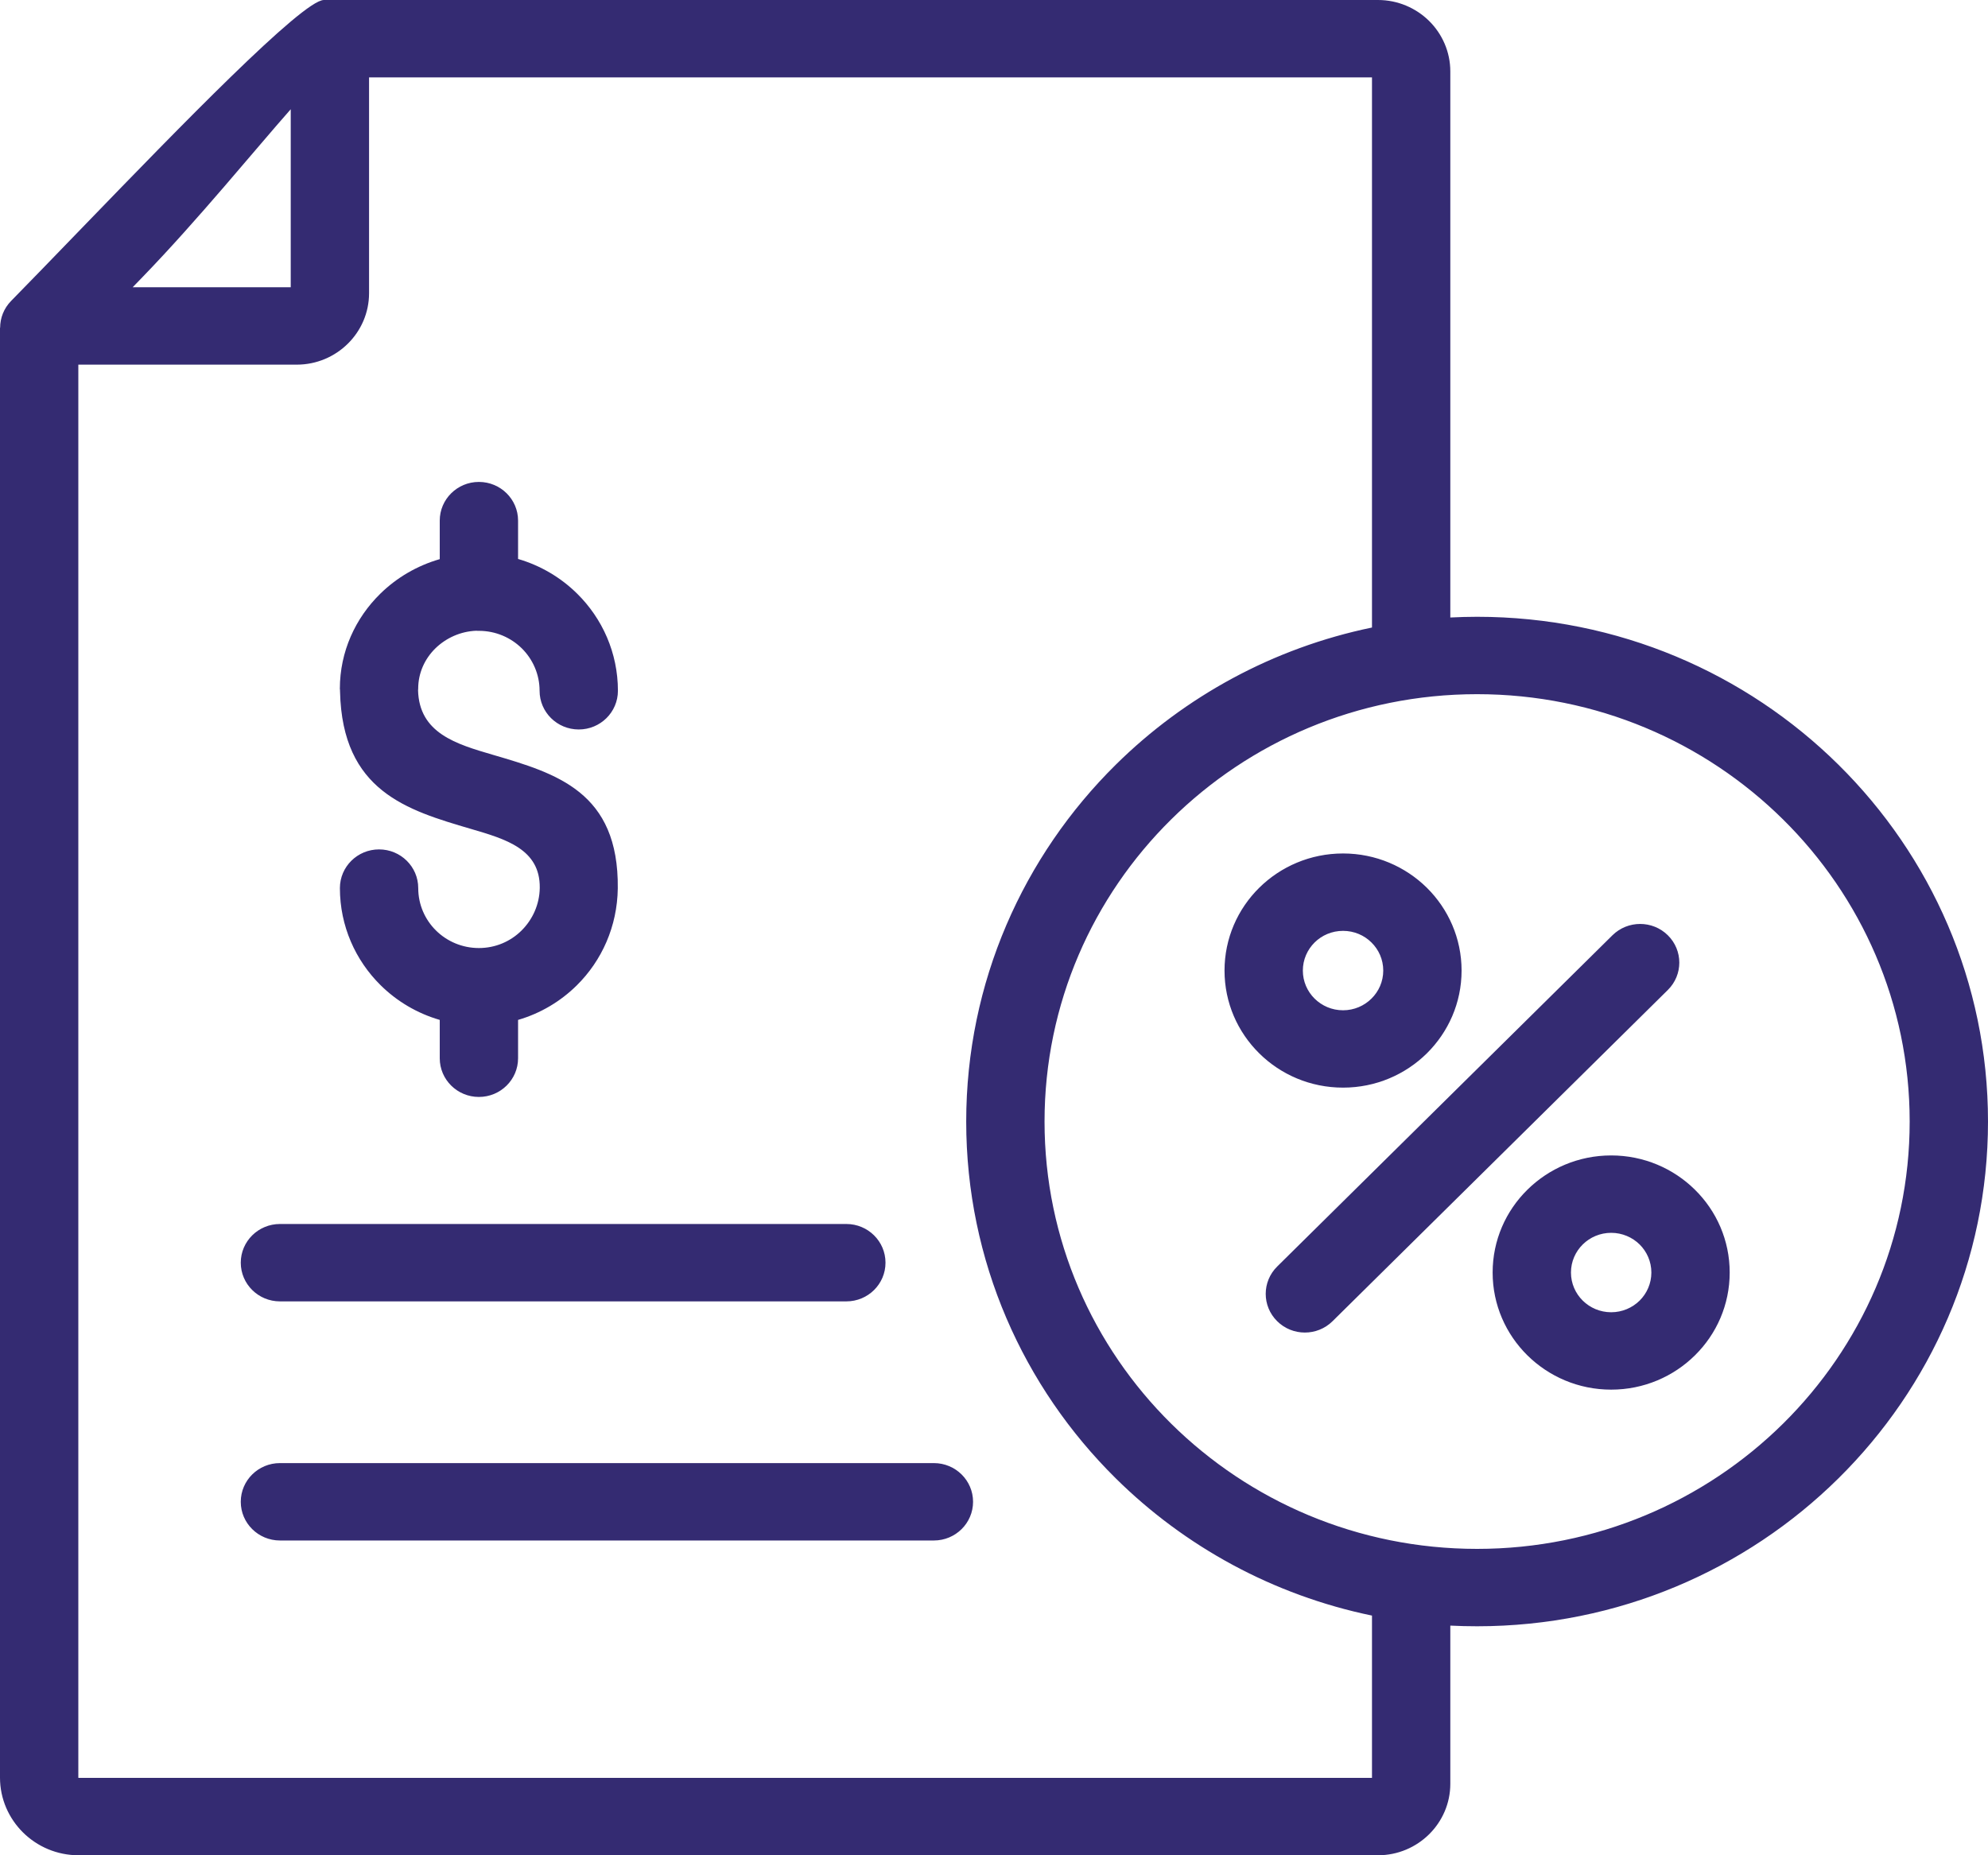 <svg width="45" height="42" viewBox="0 0 45 42" fill="none" xmlns="http://www.w3.org/2000/svg">
<path fill-rule="evenodd" clip-rule="evenodd" d="M31.044 21.336C30.88 21.173 30.652 21.073 30.401 21.073C30.149 21.073 29.922 21.173 29.757 21.336C29.593 21.499 29.491 21.723 29.491 21.972C29.491 22.22 29.593 22.445 29.757 22.607C29.922 22.77 30.149 22.871 30.401 22.871C30.652 22.871 30.88 22.77 31.044 22.607C31.209 22.445 31.311 22.22 31.311 21.972C31.311 21.723 31.209 21.498 31.044 21.336ZM30.401 19.321C31.142 19.321 31.812 19.618 32.298 20.097C32.783 20.577 33.084 21.24 33.084 21.972C33.084 22.704 32.783 23.366 32.298 23.846C31.812 24.326 31.142 24.622 30.401 24.622C29.66 24.622 28.989 24.326 28.504 23.846C28.018 23.366 27.718 22.704 27.718 21.972C27.718 21.24 28.018 20.577 28.504 20.097C28.989 19.618 29.66 19.321 30.401 19.321ZM37.114 28.172C36.949 28.01 36.721 27.909 36.47 27.909C36.219 27.909 35.991 28.01 35.827 28.172C35.662 28.335 35.56 28.56 35.56 28.808C35.56 29.056 35.662 29.281 35.827 29.444C35.991 29.606 36.219 29.707 36.47 29.707C36.721 29.707 36.949 29.606 37.114 29.444C37.278 29.281 37.38 29.056 37.38 28.808C37.38 28.56 37.278 28.335 37.114 28.172H37.114ZM36.47 26.157C37.211 26.157 37.882 26.454 38.367 26.934C38.853 27.413 39.153 28.076 39.153 28.808C39.153 29.54 38.853 30.203 38.367 30.682C37.882 31.162 37.211 31.459 36.47 31.459C35.729 31.459 35.059 31.162 34.573 30.682C34.088 30.203 33.787 29.54 33.787 28.808C33.787 28.076 34.087 27.413 34.573 26.934C35.059 26.454 35.729 26.157 36.47 26.157H36.47ZM30.163 29.91C29.817 30.252 29.256 30.252 28.91 29.91C28.564 29.568 28.564 29.014 28.91 28.672L36.499 21.173C36.846 20.831 37.407 20.831 37.753 21.173C38.099 21.515 38.099 22.069 37.753 22.411L30.163 29.91ZM7.694 20.105C7.694 19.621 8.091 19.229 8.58 19.229C9.07 19.229 9.467 19.621 9.467 20.105C9.467 20.48 9.62 20.819 9.869 21.065C10.117 21.31 10.461 21.462 10.84 21.462H10.84C11.217 21.462 11.556 21.312 11.803 21.068C12.056 20.818 12.213 20.475 12.218 20.098C12.228 19.224 11.45 18.996 10.656 18.764C9.216 18.341 7.748 17.911 7.697 15.656C7.695 15.534 7.693 15.664 7.693 15.591C7.693 14.752 8.044 13.994 8.608 13.441C8.977 13.079 9.439 12.806 9.954 12.658V11.786C9.954 11.302 10.351 10.91 10.84 10.91C11.33 10.91 11.727 11.302 11.727 11.786V12.654C12.239 12.803 12.698 13.077 13.065 13.44C13.635 14.003 13.987 14.78 13.987 15.638C13.987 16.122 13.59 16.514 13.101 16.514C12.611 16.514 12.214 16.122 12.214 15.638C12.214 15.264 12.06 14.924 11.812 14.678C11.563 14.433 11.22 14.281 10.84 14.281H10.84C10.805 14.281 10.796 14.281 10.799 14.28L10.78 14.279C10.422 14.293 10.095 14.444 9.854 14.679C9.615 14.914 9.466 15.235 9.466 15.591C9.466 15.696 9.461 15.532 9.463 15.621C9.485 16.598 10.328 16.845 11.155 17.087C12.596 17.509 14.009 17.924 13.984 20.112C13.973 20.972 13.622 21.748 13.056 22.307C12.691 22.668 12.236 22.941 11.727 23.089V23.957C11.727 24.441 11.33 24.833 10.84 24.833C10.351 24.833 9.954 24.441 9.954 23.957V23.089C9.441 22.94 8.983 22.667 8.615 22.303C8.046 21.741 7.694 20.963 7.694 20.105ZM40.359 18.549C42.131 20.299 43.227 22.718 43.227 25.39C43.227 28.062 42.131 30.48 40.359 32.231C38.587 33.981 36.139 35.064 33.435 35.064C30.731 35.064 28.284 33.981 26.512 32.231C24.74 30.48 23.644 28.061 23.644 25.39C23.644 22.718 24.74 20.299 26.512 18.549C28.284 16.798 30.731 15.715 33.435 15.715C36.139 15.715 38.587 16.798 40.359 18.549ZM32.829 36.801V40.383C32.829 40.828 32.645 41.233 32.348 41.526C32.052 41.818 31.643 42 31.192 42H1.779C1.288 42 0.844 41.803 0.522 41.485C0.2 41.166 0 40.727 0 40.242V7.42H0.003C0.003 7.2 0.086 6.981 0.253 6.811C0.57 6.489 1.21 5.828 1.961 5.051C4.009 2.935 6.849 0 7.331 0H31.192C31.643 0 32.052 0.182 32.349 0.474C32.645 0.767 32.829 1.172 32.829 1.617V13.979C33.03 13.969 33.232 13.963 33.436 13.963C36.629 13.963 39.52 15.242 41.613 17.31C43.706 19.378 45 22.235 45 25.39C45 28.545 43.706 31.402 41.613 33.469C39.52 35.537 36.629 36.816 33.436 36.816C33.232 36.816 33.03 36.811 32.829 36.801L32.829 36.801ZM8.354 1.752H31.056V14.206C28.817 14.669 26.816 15.771 25.258 17.31C23.165 19.378 21.871 22.235 21.871 25.39C21.871 28.545 23.165 31.402 25.258 33.469C26.816 35.009 28.817 36.111 31.056 36.574V40.248H1.779C1.778 40.248 1.776 40.247 1.775 40.246C1.774 40.245 1.773 40.243 1.773 40.242V8.255H6.718C7.168 8.255 7.578 8.073 7.874 7.78C8.17 7.488 8.354 7.083 8.354 6.637V1.752ZM3.003 6.503H6.581V2.473C5.777 3.384 4.472 4.985 3.242 6.256L3.003 6.503ZM6.337 29.461H19.158C19.648 29.461 20.044 29.069 20.044 28.585C20.044 28.102 19.648 27.709 19.158 27.709H6.337C5.847 27.709 5.45 28.102 5.45 28.585C5.45 29.069 5.847 29.461 6.337 29.461ZM6.337 34.874H21.139C21.629 34.874 22.026 34.481 22.026 33.998C22.026 33.514 21.629 33.122 21.139 33.122H6.337C5.847 33.122 5.45 33.514 5.45 33.998C5.45 34.481 5.847 34.874 6.337 34.874Z" fill="#342B72"/>
</svg>
